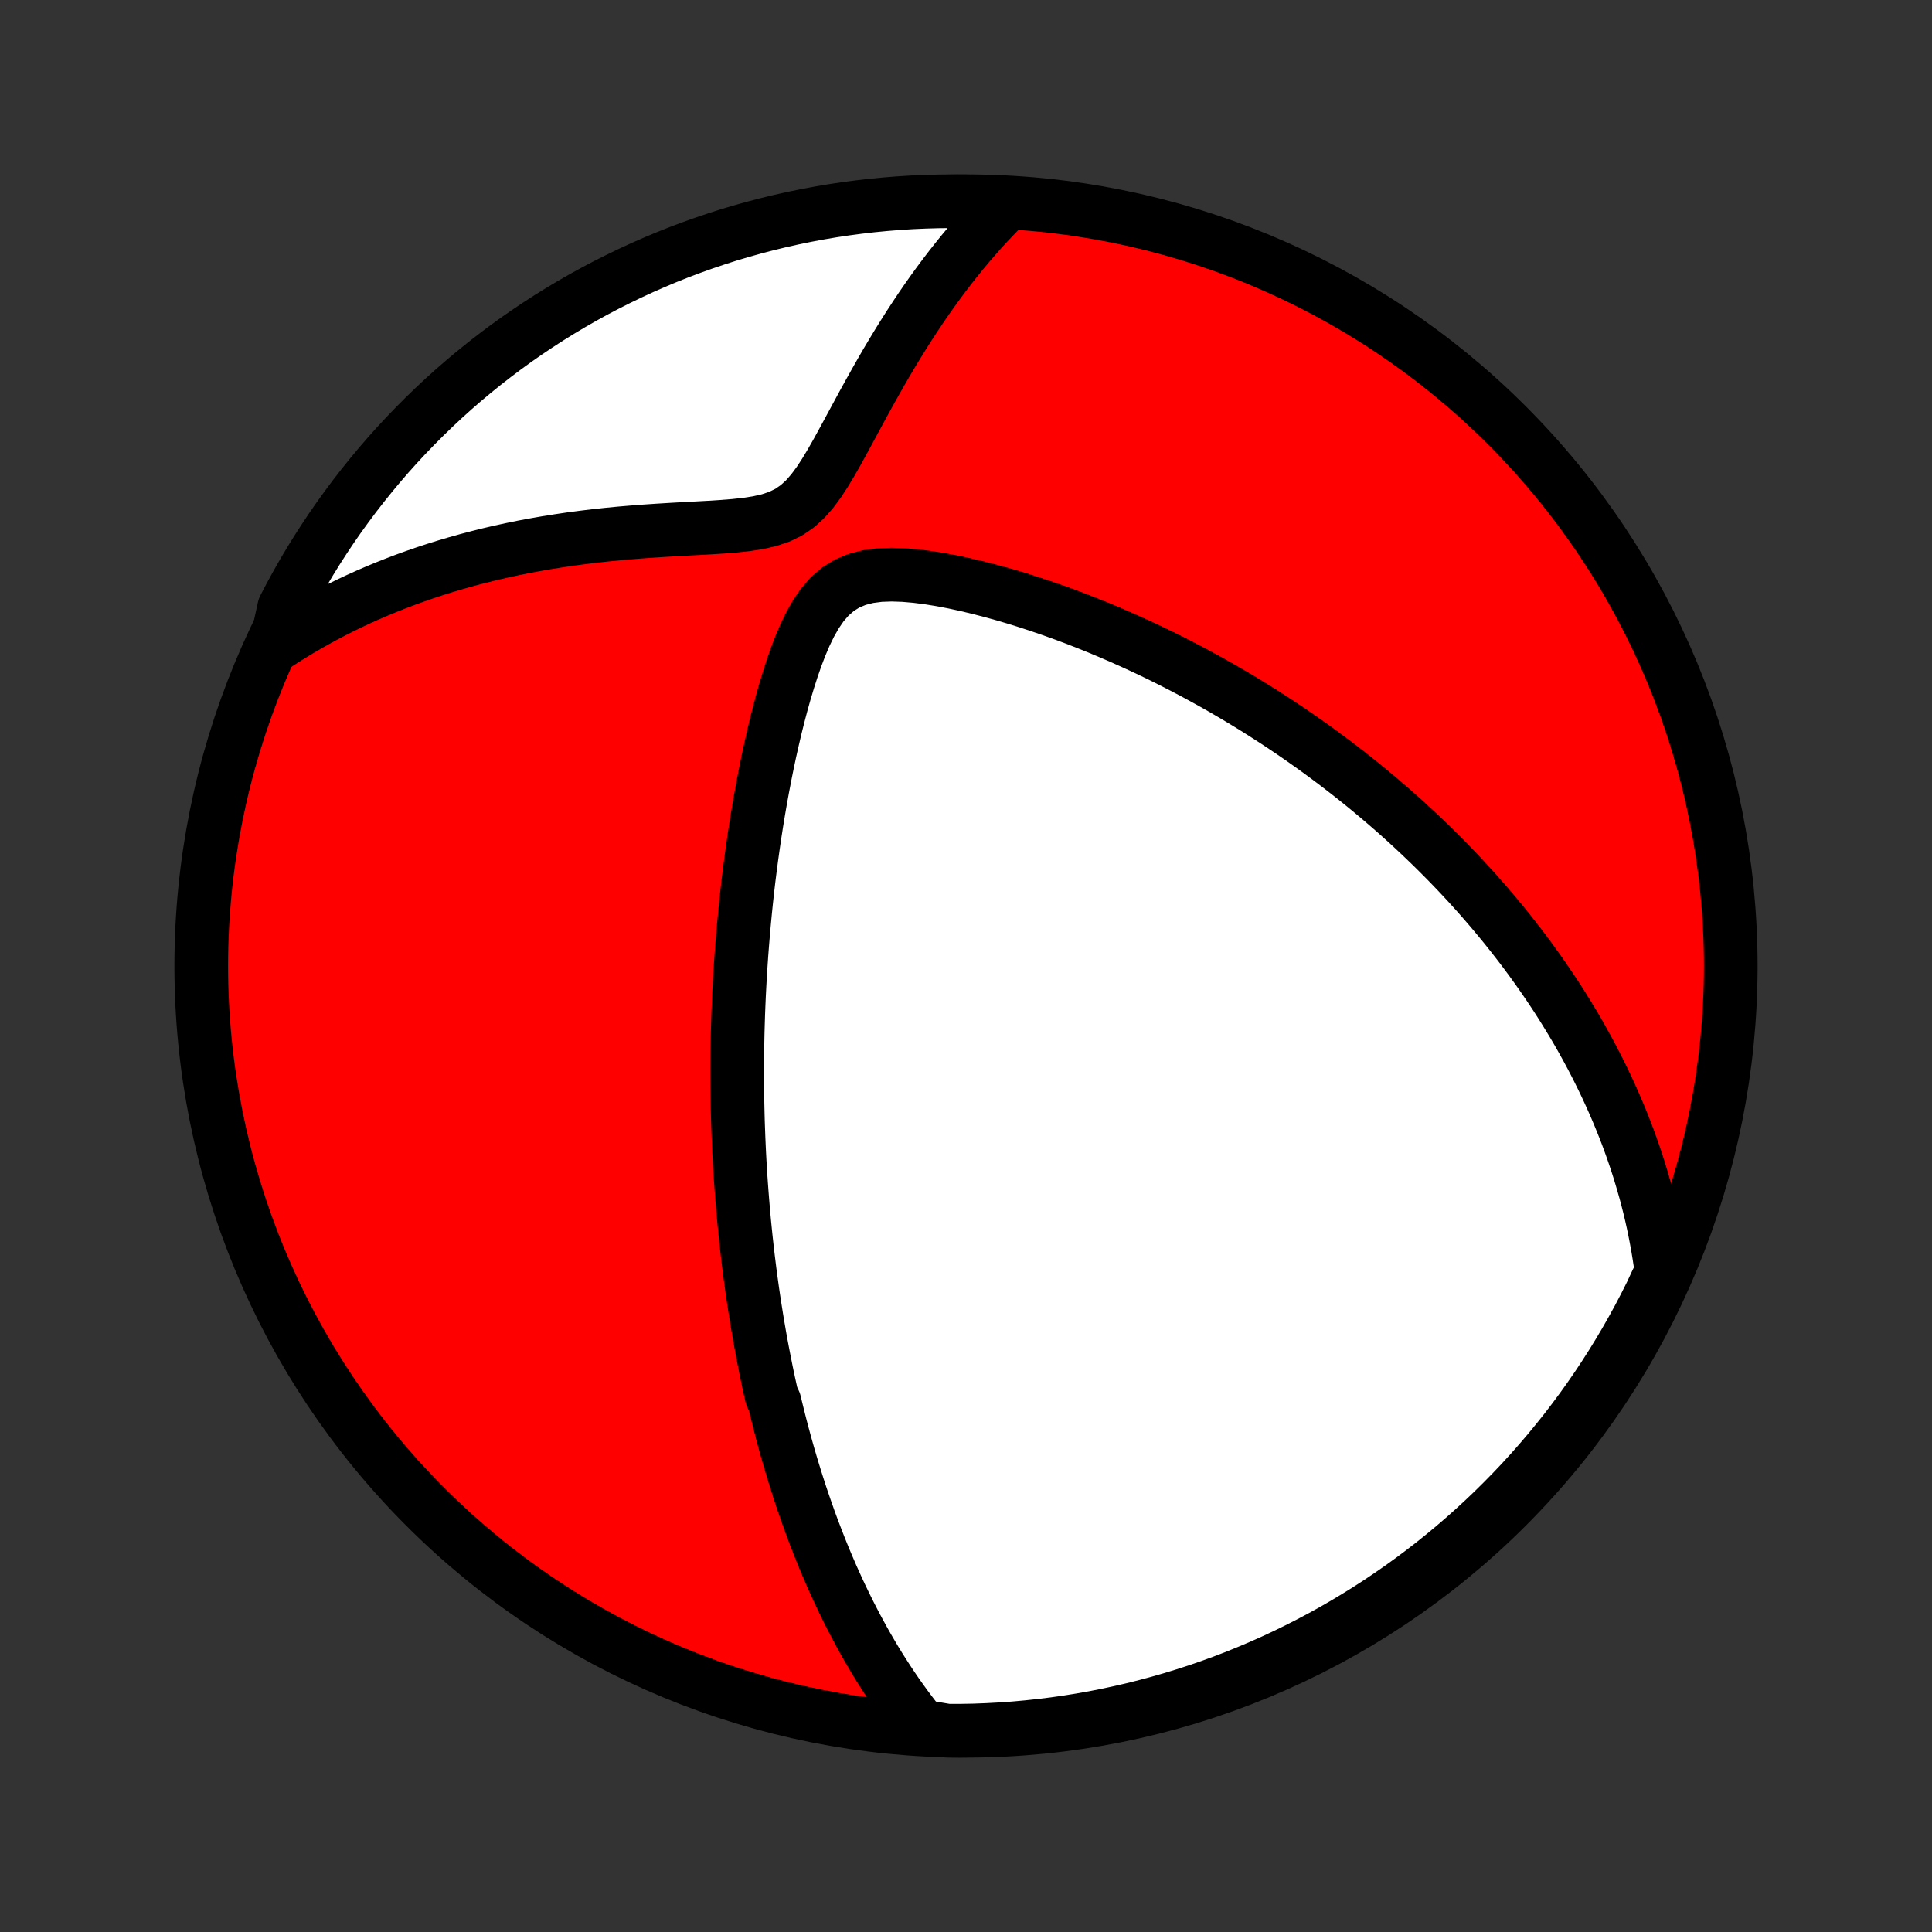 <?xml version="1.0" encoding="utf-8" standalone="no"?>
<!DOCTYPE svg PUBLIC "-//W3C//DTD SVG 1.1//EN"
  "http://www.w3.org/Graphics/SVG/1.1/DTD/svg11.dtd">
<!-- Created with matplotlib (http://matplotlib.org/) -->
<svg height="72pt" version="1.1" viewBox="0 0 72 72" width="72pt" xmlns="http://www.w3.org/2000/svg" xmlns:xlink="http://www.w3.org/1999/xlink">
 <rect x="0" y="0" width="72" height="72" fill="#333333" stroke="none"/>
 <defs>
  <style type="text/css">
*{stroke-linecap:butt;stroke-linejoin:round;}
  </style>
 </defs>
 <g id="figure_1">
  <g id="patch_1">
   <path d="
M0 72
L72 72
L72 0
L0 0
z
" style="fill:none;"/>
  </g>
  <g id="axes_1">
   <g id="PatchCollection_1">
    <defs>
     <path d="
M36 -7.5
C43.558 -7.5 50.808 -10.503 56.153 -15.848
C61.497 -21.192 64.5 -28.442 64.5 -36
C64.5 -43.558 61.497 -50.808 56.153 -56.153
C50.808 -61.497 43.558 -64.5 36 -64.5
C28.442 -64.5 21.192 -61.497 15.848 -56.153
C10.503 -50.808 7.5 -43.558 7.5 -36
C7.5 -28.442 10.503 -21.192 15.848 -15.848
C21.192 -10.503 28.442 -7.5 36 -7.5
z
" id="C0_0_a811fe30f3"/>
     <path d="
M34.334 -7.666
L34.138 -7.912
L33.948 -8.159
L33.764 -8.405
L33.585 -8.652
L33.411 -8.898
L33.243 -9.145
L33.079 -9.391
L32.921 -9.637
L32.766 -9.882
L32.616 -10.127
L32.471 -10.371
L32.329 -10.615
L32.191 -10.858
L32.058 -11.101
L31.927 -11.343
L31.801 -11.584
L31.677 -11.825
L31.557 -12.065
L31.44 -12.304
L31.326 -12.542
L31.215 -12.78
L31.107 -13.018
L31.001 -13.254
L30.899 -13.49
L30.798 -13.726
L30.7 -13.961
L30.605 -14.195
L30.512 -14.429
L30.421 -14.662
L30.332 -14.895
L30.245 -15.127
L30.16 -15.359
L30.078 -15.591
L29.997 -15.822
L29.918 -16.053
L29.84 -16.284
L29.765 -16.515
L29.691 -16.745
L29.619 -16.976
L29.548 -17.206
L29.479 -17.436
L29.411 -17.666
L29.345 -17.897
L29.28 -18.127
L29.217 -18.358
L29.155 -18.589
L29.094 -18.82
L29.035 -19.052
L28.977 -19.284
L28.92 -19.516
L28.864 -19.749
L28.756 -19.982
L28.704 -20.216
L28.652 -20.451
L28.602 -20.686
L28.553 -20.923
L28.506 -21.16
L28.459 -21.398
L28.413 -21.637
L28.368 -21.877
L28.324 -22.118
L28.282 -22.36
L28.24 -22.604
L28.199 -22.849
L28.16 -23.095
L28.121 -23.343
L28.083 -23.592
L28.046 -23.843
L28.011 -24.095
L27.976 -24.349
L27.942 -24.605
L27.91 -24.863
L27.878 -25.123
L27.847 -25.384
L27.818 -25.648
L27.789 -25.914
L27.762 -26.183
L27.735 -26.453
L27.71 -26.726
L27.686 -27.002
L27.663 -27.28
L27.641 -27.561
L27.62 -27.845
L27.6 -28.131
L27.582 -28.42
L27.565 -28.712
L27.549 -29.008
L27.535 -29.306
L27.522 -29.608
L27.511 -29.913
L27.5 -30.222
L27.492 -30.534
L27.485 -30.849
L27.48 -31.169
L27.476 -31.492
L27.474 -31.818
L27.473 -32.149
L27.475 -32.484
L27.478 -32.822
L27.484 -33.165
L27.491 -33.512
L27.501 -33.863
L27.512 -34.218
L27.526 -34.577
L27.542 -34.941
L27.561 -35.309
L27.582 -35.682
L27.606 -36.059
L27.632 -36.44
L27.662 -36.826
L27.694 -37.216
L27.729 -37.61
L27.767 -38.009
L27.808 -38.411
L27.852 -38.819
L27.9 -39.23
L27.952 -39.645
L28.007 -40.064
L28.066 -40.486
L28.128 -40.913
L28.195 -41.342
L28.266 -41.775
L28.341 -42.21
L28.421 -42.648
L28.505 -43.089
L28.594 -43.531
L28.688 -43.975
L28.788 -44.42
L28.892 -44.866
L29.003 -45.311
L29.12 -45.755
L29.244 -46.198
L29.376 -46.638
L29.516 -47.074
L29.665 -47.504
L29.826 -47.926
L30.001 -48.337
L30.193 -48.733
L30.406 -49.108
L30.645 -49.457
L30.916 -49.77
L31.223 -50.037
L31.567 -50.251
L31.945 -50.409
L32.352 -50.513
L32.781 -50.569
L33.225 -50.585
L33.681 -50.57
L34.143 -50.53
L34.61 -50.47
L35.079 -50.394
L35.548 -50.304
L36.017 -50.203
L36.483 -50.091
L36.948 -49.971
L37.409 -49.843
L37.867 -49.708
L38.32 -49.566
L38.769 -49.418
L39.212 -49.266
L39.651 -49.108
L40.084 -48.946
L40.512 -48.779
L40.934 -48.609
L41.35 -48.435
L41.76 -48.258
L42.164 -48.078
L42.561 -47.896
L42.953 -47.711
L43.338 -47.524
L43.717 -47.334
L44.089 -47.143
L44.455 -46.951
L44.815 -46.756
L45.169 -46.561
L45.517 -46.364
L45.858 -46.166
L46.194 -45.967
L46.523 -45.768
L46.847 -45.568
L47.164 -45.367
L47.476 -45.166
L47.783 -44.964
L48.084 -44.762
L48.379 -44.56
L48.669 -44.357
L48.954 -44.155
L49.234 -43.952
L49.508 -43.749
L49.778 -43.547
L50.043 -43.344
L50.303 -43.142
L50.559 -42.939
L50.81 -42.737
L51.057 -42.534
L51.299 -42.332
L51.537 -42.13
L51.772 -41.928
L52.002 -41.727
L52.228 -41.525
L52.451 -41.324
L52.669 -41.123
L52.885 -40.921
L53.096 -40.72
L53.305 -40.519
L53.51 -40.318
L53.711 -40.117
L53.91 -39.917
L54.105 -39.716
L54.298 -39.515
L54.487 -39.314
L54.674 -39.113
L54.857 -38.912
L55.038 -38.711
L55.217 -38.509
L55.392 -38.307
L55.566 -38.105
L55.736 -37.903
L55.905 -37.7
L56.071 -37.497
L56.234 -37.294
L56.395 -37.09
L56.554 -36.886
L56.711 -36.681
L56.866 -36.475
L57.019 -36.269
L57.169 -36.062
L57.318 -35.854
L57.465 -35.645
L57.609 -35.436
L57.752 -35.225
L57.893 -35.014
L58.032 -34.802
L58.169 -34.588
L58.304 -34.373
L58.437 -34.157
L58.569 -33.94
L58.699 -33.722
L58.827 -33.502
L58.953 -33.28
L59.077 -33.057
L59.2 -32.832
L59.321 -32.606
L59.44 -32.377
L59.557 -32.147
L59.672 -31.915
L59.786 -31.681
L59.897 -31.445
L60.007 -31.207
L60.115 -30.966
L60.221 -30.723
L60.325 -30.478
L60.427 -30.23
L60.527 -29.979
L60.625 -29.726
L60.721 -29.469
L60.814 -29.21
L60.905 -28.948
L60.994 -28.683
L61.08 -28.414
L61.163 -28.142
L61.244 -27.866
L61.323 -27.587
L61.398 -27.305
L61.471 -27.018
L61.54 -26.728
L61.606 -26.433
L61.668 -26.134
L61.727 -25.831
L61.783 -25.523
L61.834 -25.211
L61.882 -24.895
L61.925 -24.573
L61.747 -24.246
L61.53 -23.78
L61.305 -23.333
L61.073 -22.889
L60.832 -22.45
L60.584 -22.014
L60.329 -21.583
L60.066 -21.156
L59.796 -20.734
L59.519 -20.316
L59.234 -19.903
L58.943 -19.495
L58.644 -19.092
L58.339 -18.694
L58.026 -18.302
L57.707 -17.914
L57.382 -17.533
L57.05 -17.157
L56.711 -16.786
L56.366 -16.422
L56.015 -16.064
L55.658 -15.711
L55.295 -15.365
L54.926 -15.025
L54.551 -14.691
L54.171 -14.364
L53.785 -14.044
L53.394 -13.73
L52.997 -13.423
L52.595 -13.123
L52.188 -12.83
L51.776 -12.544
L51.36 -12.265
L50.938 -11.993
L50.512 -11.729
L50.082 -11.472
L49.648 -11.222
L49.209 -10.98
L48.766 -10.746
L48.319 -10.519
L47.869 -10.3
L47.415 -10.089
L46.958 -9.886
L46.497 -9.691
L46.033 -9.503
L45.566 -9.324
L45.096 -9.153
L44.623 -8.99
L44.147 -8.836
L43.669 -8.689
L43.189 -8.551
L42.707 -8.422
L42.222 -8.3
L41.736 -8.188
L41.248 -8.083
L40.758 -7.987
L40.267 -7.9
L39.775 -7.821
L39.281 -7.751
L38.787 -7.69
L38.291 -7.637
L37.795 -7.592
L37.298 -7.557
L36.801 -7.53
L36.304 -7.511
L35.806 -7.502
L35.309 -7.501
z
" id="C0_1_cc261e3db5"/>
     <path d="
M10.288 -47.969
L10.57 -48.152
L10.857 -48.332
L11.15 -48.51
L11.448 -48.684
L11.752 -48.856
L12.061 -49.025
L12.375 -49.19
L12.696 -49.353
L13.022 -49.512
L13.354 -49.668
L13.692 -49.82
L14.037 -49.969
L14.387 -50.114
L14.743 -50.255
L15.105 -50.393
L15.474 -50.526
L15.849 -50.656
L16.23 -50.781
L16.617 -50.902
L17.01 -51.018
L17.41 -51.13
L17.816 -51.237
L18.227 -51.34
L18.645 -51.437
L19.069 -51.529
L19.498 -51.617
L19.933 -51.698
L20.373 -51.775
L20.819 -51.846
L21.27 -51.913
L21.725 -51.973
L22.185 -52.029
L22.649 -52.079
L23.116 -52.124
L23.587 -52.164
L24.061 -52.2
L24.536 -52.232
L25.012 -52.261
L25.489 -52.288
L25.964 -52.313
L26.437 -52.339
L26.905 -52.369
L27.366 -52.405
L27.816 -52.454
L28.25 -52.521
L28.662 -52.615
L29.048 -52.744
L29.401 -52.917
L29.721 -53.137
L30.01 -53.401
L30.273 -53.702
L30.517 -54.032
L30.746 -54.383
L30.966 -54.748
L31.179 -55.122
L31.388 -55.501
L31.595 -55.882
L31.801 -56.264
L32.007 -56.645
L32.212 -57.023
L32.419 -57.397
L32.626 -57.768
L32.834 -58.134
L33.043 -58.495
L33.254 -58.85
L33.466 -59.199
L33.679 -59.542
L33.893 -59.879
L34.109 -60.209
L34.325 -60.533
L34.543 -60.85
L34.762 -61.16
L34.982 -61.463
L35.203 -61.759
L35.424 -62.048
L35.647 -62.33
L35.87 -62.606
L36.094 -62.874
L36.319 -63.136
L36.544 -63.391
L36.77 -63.639
L36.997 -63.881
L37.224 -64.116
L36.96 -64.345
L36.463 -64.484
L35.966 -64.496
L35.468 -64.5
L34.971 -64.495
L34.474 -64.481
L33.978 -64.459
L33.482 -64.428
L32.987 -64.388
L32.492 -64.34
L32 -64.283
L31.508 -64.218
L31.017 -64.144
L30.528 -64.061
L30.041 -63.97
L29.555 -63.87
L29.072 -63.762
L28.59 -63.645
L28.111 -63.52
L27.634 -63.386
L27.16 -63.245
L26.689 -63.094
L26.22 -62.936
L25.754 -62.769
L25.292 -62.595
L24.832 -62.412
L24.377 -62.221
L23.924 -62.022
L23.476 -61.815
L23.031 -61.6
L22.59 -61.378
L22.153 -61.148
L21.72 -60.91
L21.292 -60.664
L20.868 -60.411
L20.449 -60.151
L20.035 -59.883
L19.625 -59.608
L19.22 -59.326
L18.821 -59.037
L18.427 -58.74
L18.038 -58.437
L17.654 -58.127
L17.276 -57.81
L16.904 -57.487
L16.538 -57.157
L16.177 -56.82
L15.823 -56.477
L15.475 -56.128
L15.133 -55.773
L14.797 -55.412
L14.468 -55.045
L14.146 -54.672
L13.83 -54.293
L13.521 -53.909
L13.218 -53.519
L12.923 -53.124
L12.634 -52.724
L12.353 -52.319
L12.079 -51.908
L11.812 -51.493
L11.553 -51.074
L11.301 -50.649
L11.057 -50.22
L10.82 -49.787
L10.591 -49.349
z
" id="C0_2_99242bfbf9"/>
    </defs>
    <g clip-path="url(#p1bffca34e9)">
     <use style="fill:#ff0000;stroke:#000000;stroke-width:2.0;" x="0.0" xlink:href="#C0_0_a811fe30f3" y="72.0"/>
    </g>
    <g clip-path="url(#p1bffca34e9)">
     <use style="fill:#ffffff;stroke:#000000;stroke-width:2.0;" x="0.0" xlink:href="#C0_1_cc261e3db5" y="72.0"/>
    </g>
    <g clip-path="url(#p1bffca34e9)">
     <use style="fill:#ffffff;stroke:#000000;stroke-width:2.0;" x="0.0" xlink:href="#C0_2_99242bfbf9" y="72.0"/>
    </g>
   </g>
  </g>
 </g>
 <defs>
  <clipPath id="p1bffca34e9">
   <rect height="72.0" width="72.0" x="0.0" y="0.0"/>
  </clipPath>
 </defs>
</svg>
